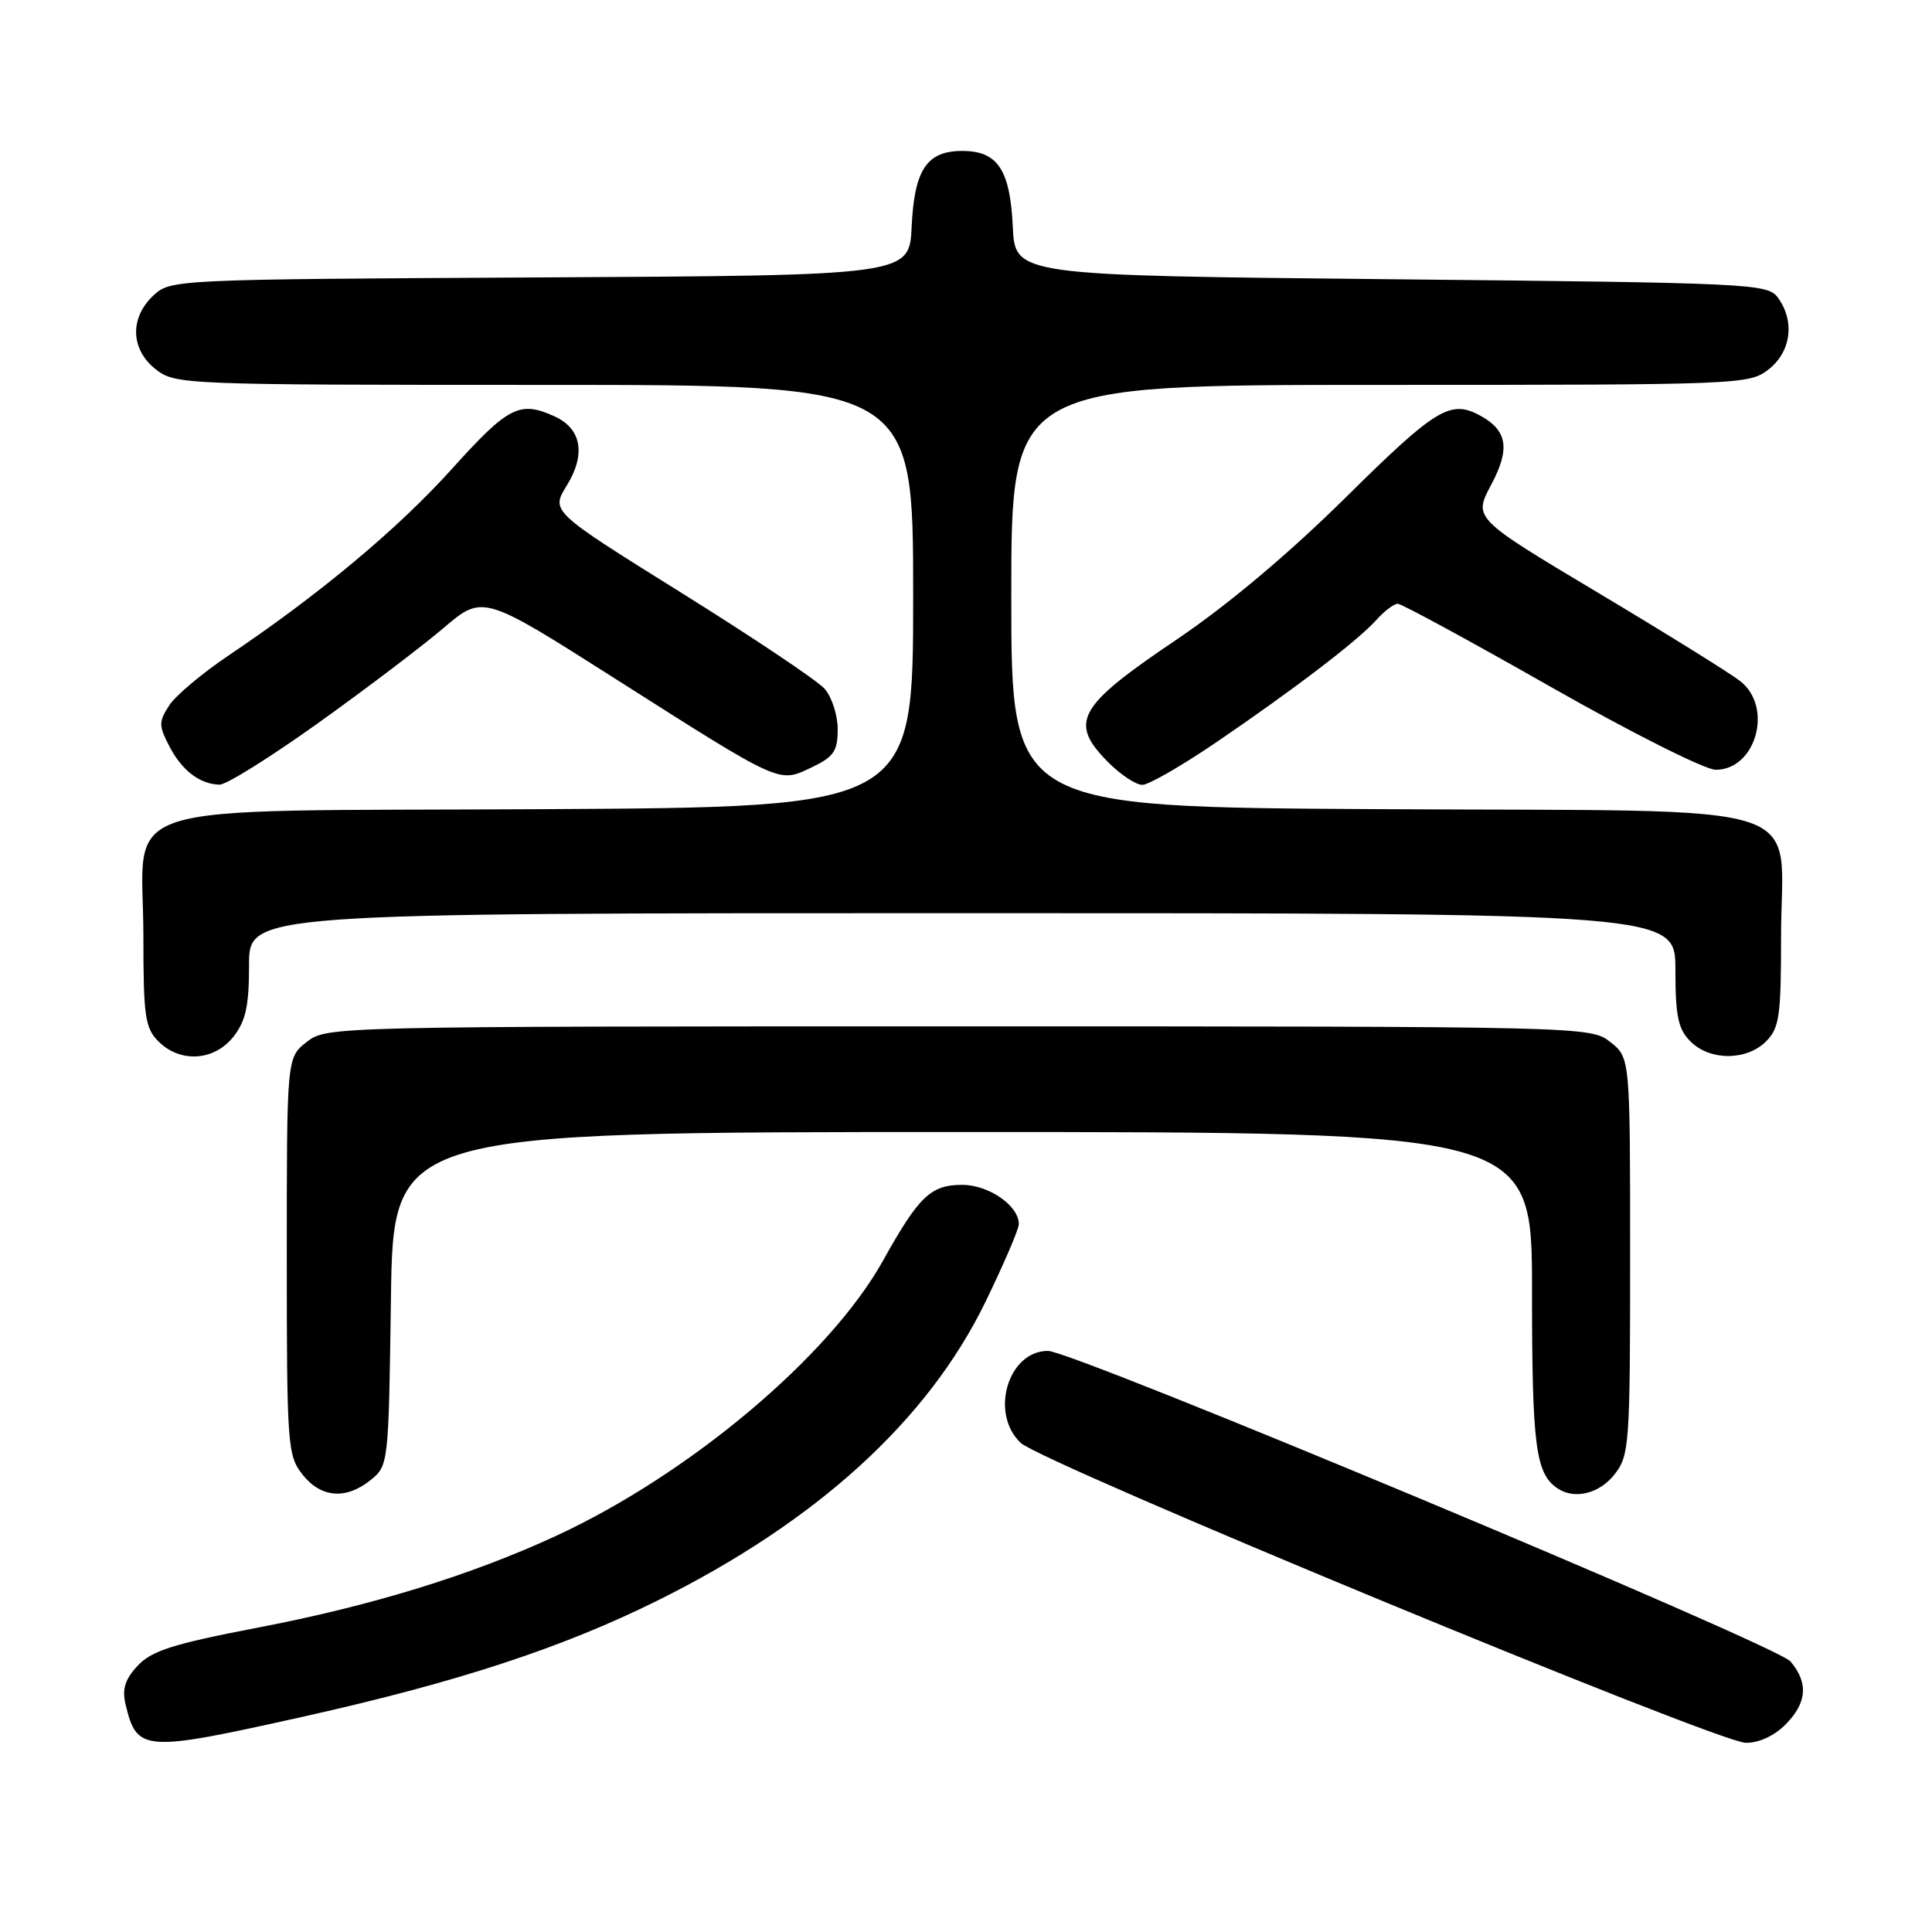<?xml version="1.0" encoding="UTF-8" standalone="no"?>
<!DOCTYPE svg PUBLIC "-//W3C//DTD SVG 1.1//EN" "http://www.w3.org/Graphics/SVG/1.1/DTD/svg11.dtd" >
<svg xmlns="http://www.w3.org/2000/svg" xmlns:xlink="http://www.w3.org/1999/xlink" version="1.1" viewBox="0 0 256 256">
 <g >
 <path fill="currentColor"
d=" M 40.34 227.43 C 60.65 222.89 74.48 218.35 87.09 212.10 C 108.23 201.61 122.92 188.24 130.58 172.50 C 133.01 167.50 135.00 162.87 135.00 162.20 C 135.00 159.76 131.02 157.00 127.50 157.00 C 123.33 157.00 121.76 158.50 117.00 167.05 C 109.95 179.70 91.37 195.34 73.64 203.53 C 62.34 208.75 49.17 212.80 34.00 215.70 C 22.98 217.82 20.09 218.73 18.25 220.71 C 16.57 222.50 16.16 223.81 16.63 225.81 C 18.15 232.15 18.92 232.21 40.34 227.43 Z  M 236.55 228.55 C 239.44 225.65 239.66 223.00 237.25 220.15 C 235.41 217.98 142.21 179.00 138.86 179.00 C 133.56 179.00 131.11 187.29 135.25 191.19 C 138.06 193.84 227.48 230.84 231.30 230.93 C 233.00 230.97 235.05 230.04 236.55 228.55 Z  M 49.14 196.09 C 51.47 194.20 51.50 193.93 51.80 172.09 C 52.11 150.00 52.11 150.00 127.55 150.00 C 203.00 150.00 203.00 150.00 203.00 171.07 C 203.00 191.65 203.47 195.28 206.40 197.23 C 208.65 198.73 211.92 197.92 213.93 195.37 C 215.90 192.85 216.00 191.52 216.00 166.44 C 216.00 140.15 216.00 140.15 213.37 138.07 C 210.75 136.01 210.19 136.00 127.00 136.00 C 43.81 136.00 43.25 136.01 40.63 138.07 C 38.00 140.15 38.00 140.15 38.00 166.44 C 38.00 191.52 38.10 192.85 40.07 195.37 C 42.53 198.49 45.85 198.75 49.14 196.09 Z  M 30.93 137.37 C 32.57 135.28 33.00 133.30 33.00 127.87 C 33.00 121.00 33.00 121.00 127.50 121.00 C 222.00 121.00 222.00 121.00 222.00 128.50 C 222.00 134.67 222.36 136.36 224.00 138.00 C 226.57 140.57 231.43 140.57 234.00 138.00 C 235.78 136.22 236.00 134.67 236.00 124.11 C 236.00 105.73 241.73 107.55 183.09 107.22 C 134.00 106.95 134.00 106.95 134.00 78.97 C 134.00 51.00 134.00 51.00 182.87 51.00 C 230.79 51.00 231.78 50.96 234.37 48.93 C 237.34 46.59 237.85 42.55 235.58 39.44 C 234.22 37.58 232.20 37.48 184.33 37.00 C 134.50 36.50 134.50 36.50 134.20 30.02 C 133.84 22.47 132.19 20.00 127.50 20.00 C 122.81 20.00 121.16 22.47 120.80 30.02 C 120.50 36.50 120.50 36.50 71.55 36.76 C 22.92 37.02 22.59 37.03 20.30 39.18 C 17.16 42.14 17.30 46.30 20.63 48.93 C 23.22 50.96 24.21 51.00 72.13 51.00 C 121.00 51.00 121.00 51.00 121.00 78.97 C 121.00 106.95 121.00 106.95 71.91 107.22 C 13.27 107.55 19.00 105.73 19.00 124.11 C 19.00 134.67 19.22 136.22 21.00 138.00 C 23.88 140.88 28.39 140.59 30.93 137.37 Z  M 42.10 95.85 C 48.37 91.37 55.86 85.69 58.74 83.24 C 63.98 78.78 63.98 78.78 81.50 89.92 C 103.68 104.02 103.15 103.77 107.53 101.69 C 110.49 100.28 111.00 99.53 111.00 96.63 C 111.00 94.75 110.21 92.33 109.25 91.25 C 108.29 90.17 99.73 84.44 90.24 78.52 C 72.99 67.76 72.99 67.76 75.09 64.35 C 77.66 60.20 77.06 56.80 73.48 55.17 C 68.86 53.07 67.36 53.84 59.91 62.10 C 52.69 70.11 42.35 78.74 30.25 86.88 C 26.81 89.19 23.29 92.15 22.43 93.46 C 21.02 95.63 21.02 96.13 22.43 98.87 C 24.10 102.10 26.49 103.92 29.10 103.97 C 29.98 103.99 35.83 100.33 42.10 95.85 Z  M 161.19 98.34 C 171.62 91.23 179.94 84.87 182.40 82.12 C 183.45 80.95 184.72 80.00 185.21 80.00 C 185.71 80.00 194.82 84.95 205.46 91.00 C 216.10 97.06 225.94 102.00 227.34 102.00 C 232.68 102.00 234.99 93.71 230.61 90.27 C 229.30 89.23 220.80 83.95 211.73 78.53 C 195.23 68.67 195.23 68.67 197.59 64.23 C 200.15 59.43 199.74 57.00 196.04 55.02 C 192.18 52.95 190.20 54.16 178.43 65.80 C 170.80 73.35 162.67 80.18 155.87 84.77 C 142.69 93.65 141.56 95.72 146.92 101.08 C 148.53 102.68 150.53 104.00 151.36 104.00 C 152.20 104.00 156.62 101.45 161.19 98.34 Z "/>
</g>
</svg>